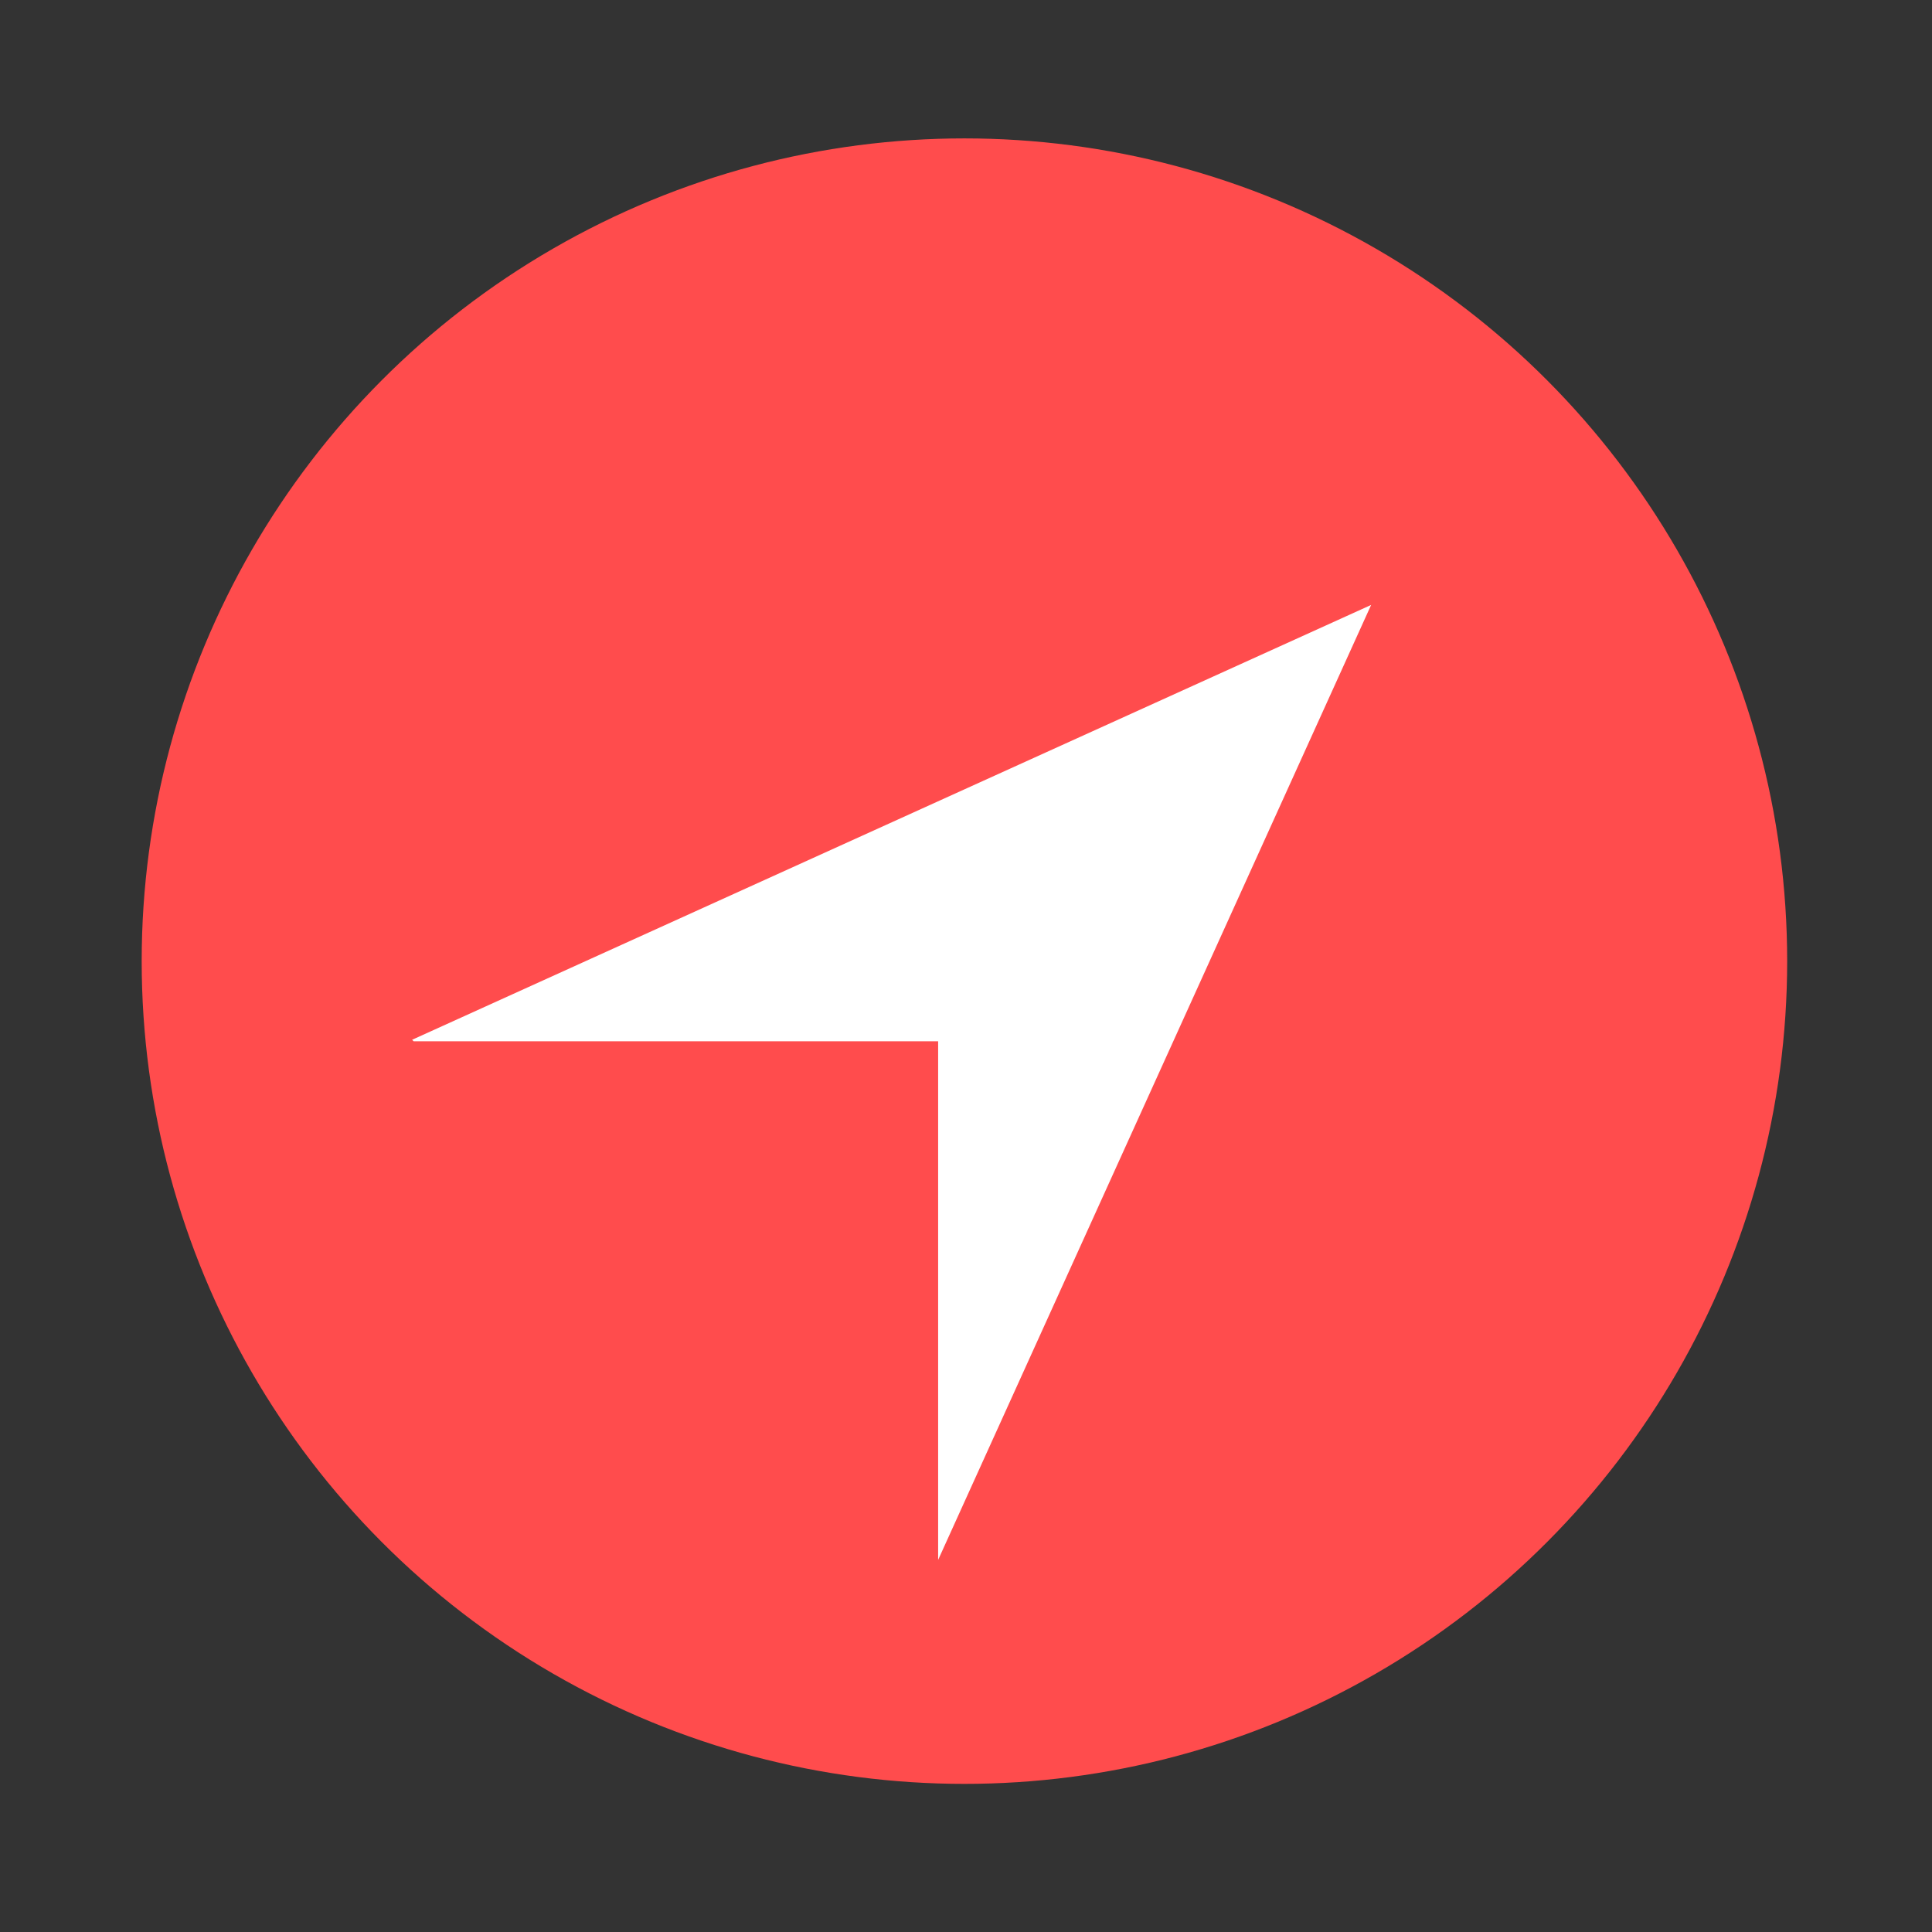 <?xml version="1.0" encoding="UTF-8" standalone="no"?><!DOCTYPE svg PUBLIC "-//W3C//DTD SVG 1.1//EN" "http://www.w3.org/Graphics/SVG/1.1/DTD/svg11.dtd"><svg width="100%" height="100%" viewBox="0 0 128 128" version="1.1" xmlns="http://www.w3.org/2000/svg" xmlns:xlink="http://www.w3.org/1999/xlink" xml:space="preserve" xmlns:serif="http://www.serif.com/" style="fill-rule:evenodd;clip-rule:evenodd;stroke-linejoin:round;stroke-miterlimit:1.414;"><rect x="0" y="0" width="128" height="128" fill="#333333" stroke="none"/><circle cx="63.896" cy="63.678" r="54.509" style="fill:#ff4c4d;"/><path d="M62.154,103.347l0,-34.361l-34.752,0l-0.098,-0.098l63.538,-28.81l-28.688,63.269Z" style="fill:#fff;"/></svg>